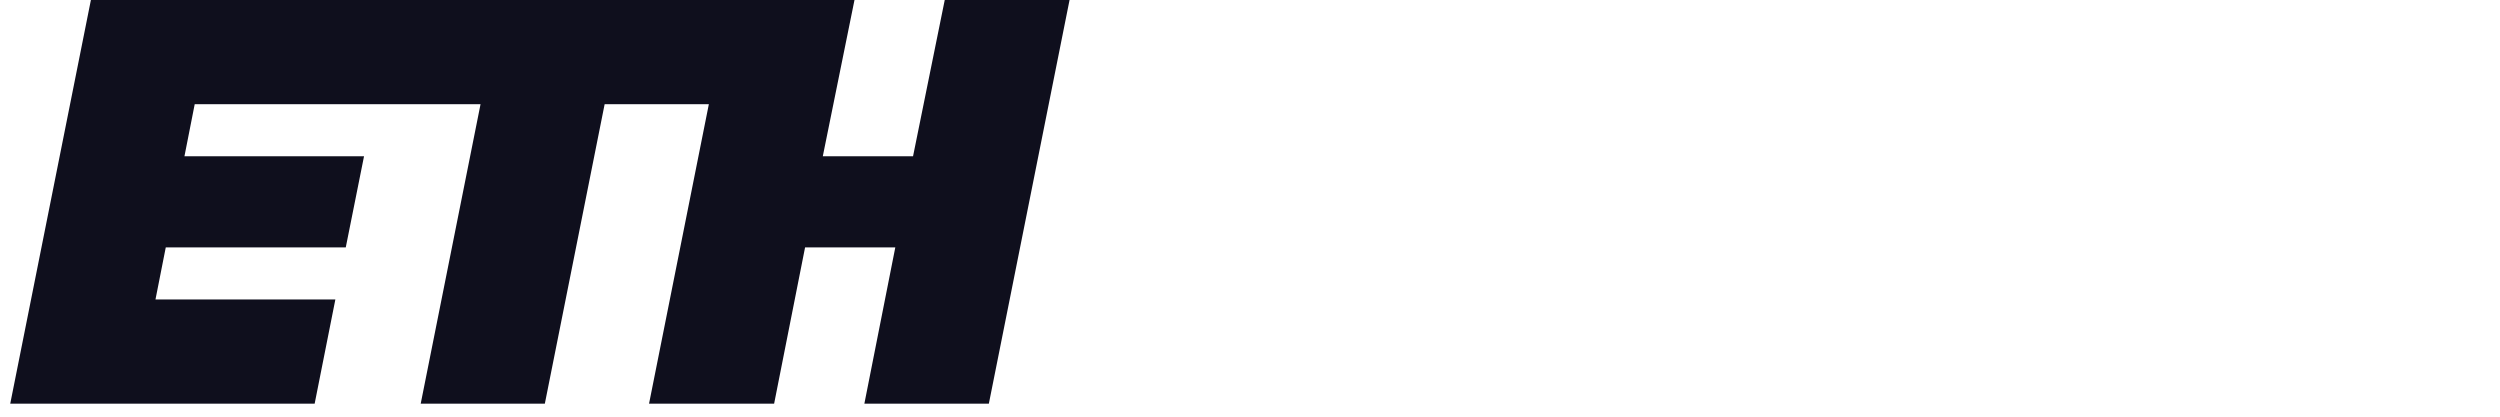 <?xml version="1.0" encoding="UTF-8" standalone="no"?>
<svg
   width="192"
   height="32"
   version="1.1"
   id="svg1"
   sodipodi:docname="ETHZ.svg"
   inkscape:version="1.4 (e7c3feb1, 2024-10-09)"
   xmlns:inkscape="http://www.inkscape.org/namespaces/inkscape"
   xmlns:sodipodi="http://sodipodi.sourceforge.net/DTD/sodipodi-0.dtd"
   xmlns="http://www.w3.org/2000/svg"
   xmlns:svg="http://www.w3.org/2000/svg">
  <defs
     id="defs1" />
  <sodipodi:namedview
     id="namedview1"
     pagecolor="#ffffff"
     bordercolor="#000000"
     borderopacity="0.25"
     inkscape:showpageshadow="2"
     inkscape:pageopacity="0.0"
     inkscape:pagecheckerboard="0"
     inkscape:deskcolor="#d1d1d1"
     inkscape:zoom="4.6680783"
     inkscape:cx="19.922545"
     inkscape:cy="-9.9612724"
     inkscape:window-width="1512"
     inkscape:window-height="916"
     inkscape:window-x="0"
     inkscape:window-y="38"
     inkscape:window-maximized="0"
     inkscape:current-layer="svg1" />
  <path
     d="M 70.122,12 H 63.191 L 65.625,0 H 6.981 L 0.787,31 h 23.379 l 1.59,-8 H 11.941 l 0.79,-4 h 13.824 l 1.403,-7 H 14.166 l 0.788,-4 h 21.952 l -4.595,23 h 9.533 L 46.437,8 h 8.003 l -4.593,23 h 9.606 L 61.83,19 h 6.929 l -2.375,12 h 9.56 L 82.142,0 h -9.586 z"
     style="fill:#00000f;fill-opacity:0.941"
     id="path1"
     sodipodi:nodetypes="ccccccccccccccccccccccccccc" />
</svg>
